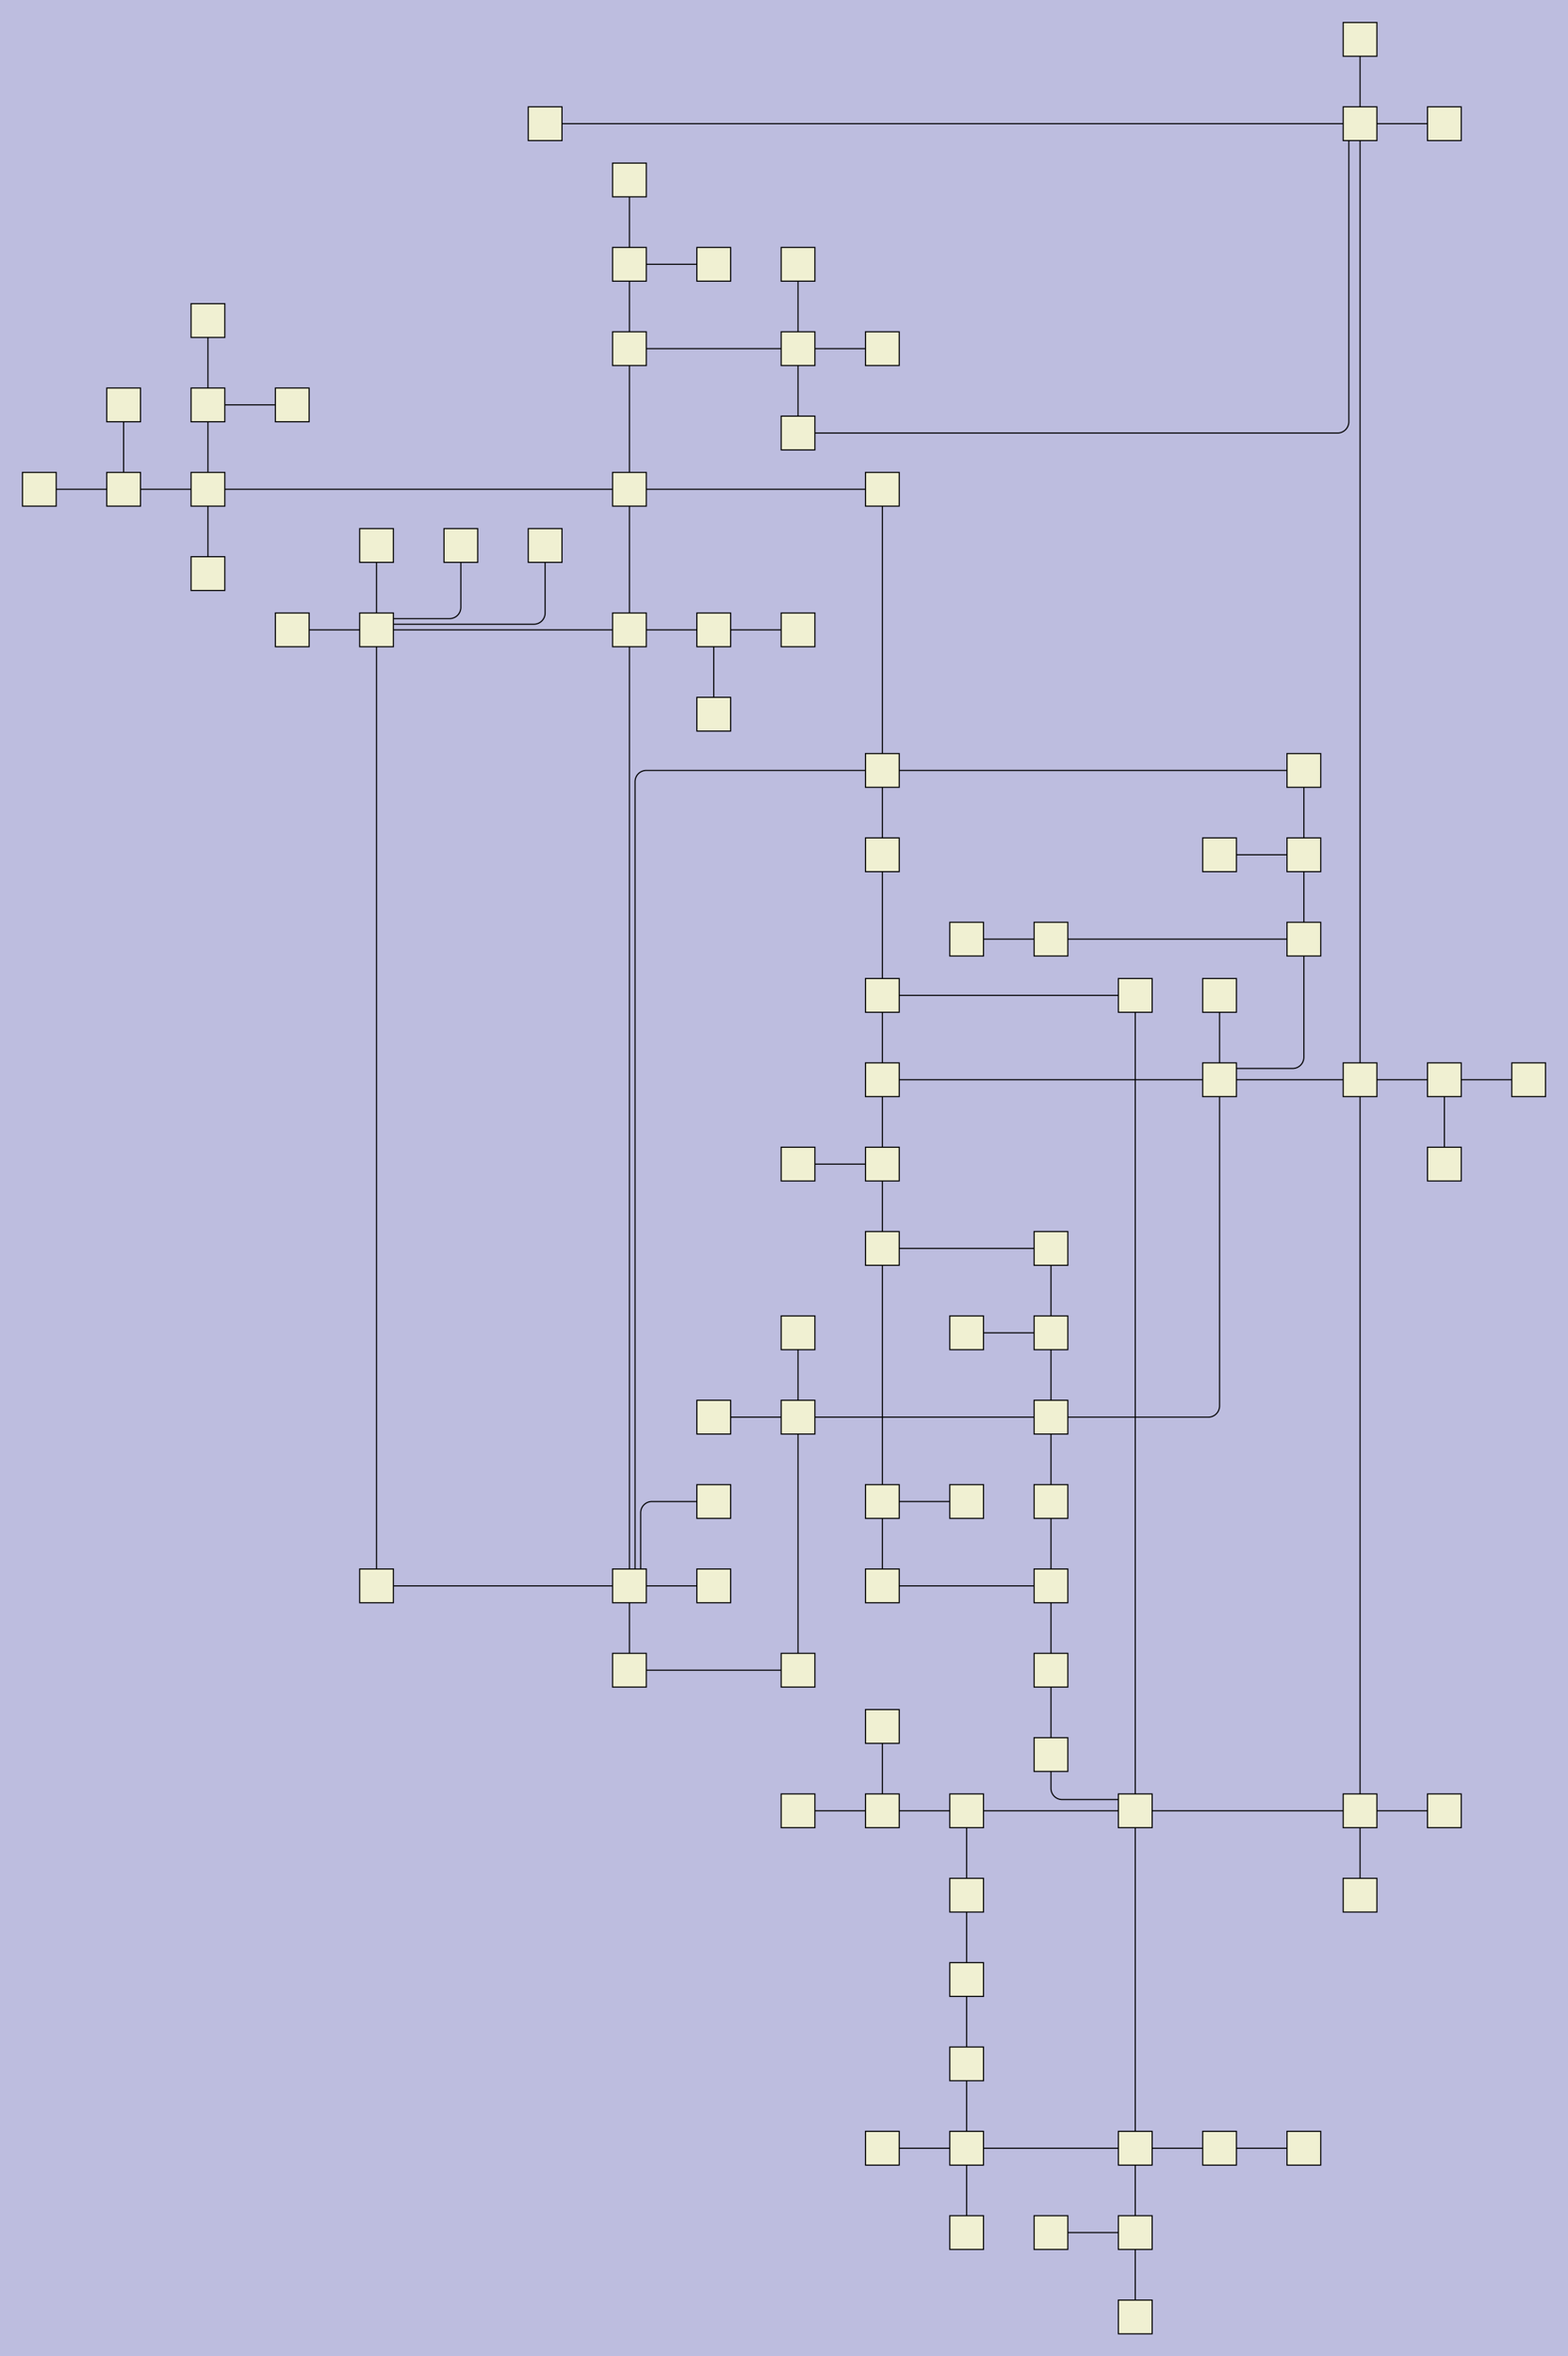 <?xml version="1.0" encoding="UTF-8"?>
<svg id="canvasSVG" xmlns="http://www.w3.org/2000/svg" width="1395.0px" height="2095.0px">
<rect x="0" y="0" width="1395.0" height="2095.0" stroke="none" stroke-width="1" id="" onclick="null" fill="#bdbddf"/>
<g id="outerGroup">
<g transform="translate(20.00,20.00),scale(1.00),translate(15.00,15.00)">
    <path d="M 750.00,1300L 750.00,1375" stroke="black" stroke-width="1" fill="none"/>
    <path d="M 750.00,1300L 825.00,1300" stroke="black" stroke-width="1" fill="none"/>
    <path d="M 675.00,275L 750.00,275" stroke="black" stroke-width="1" fill="none"/>
    <path d="M 675.00,275L 675.00,200" stroke="black" stroke-width="1" fill="none"/>
    <path d="M 525.00,275L 675.00,275" stroke="black" stroke-width="1" fill="none"/>
    <path d="M 525.00,275L 525.00,200" stroke="black" stroke-width="1" fill="none"/>
    <path d="M 750.00,725L 750.00,650" stroke="black" stroke-width="1" fill="none"/>
    <path d="M 750.00,725L 750.00,850" stroke="black" stroke-width="1" fill="none"/>
    <path d="M 900.00,1300L 900.00,1375" stroke="black" stroke-width="1" fill="none"/>
    <path d="M 750.00,650L 750.00,400" stroke="black" stroke-width="1" fill="none"/>
    <path d="M 975.00,1950L 975.00,2025" stroke="black" stroke-width="1" fill="none"/>
    <path d="M 975.00,1950L 900.00,1950" stroke="black" stroke-width="1" fill="none"/>
    <path d="M 750.00,1575L 675.00,1575" stroke="black" stroke-width="1" fill="none"/>
    <path d="M 750.00,1575L 750.00,1500" stroke="black" stroke-width="1" fill="none"/>
    <path d="M 1125.00,800L 900.00,800" stroke="black" stroke-width="1" fill="none"/>
    <path d="M 1125.00,800L 1125.00,725" stroke="black" stroke-width="1" fill="none"/>
    <path d="M 750.00,1075L 750.00,1300" stroke="black" stroke-width="1" fill="none"/>
    <path d="M 975.00,1575L 1175.00,1575" stroke="black" stroke-width="1" fill="none"/>
    <path d="M 1050.00,925L 1050.00,850" stroke="black" stroke-width="1" fill="none"/>
    <path d="M 825.00,1800L 825.00,1725" stroke="black" stroke-width="1" fill="none"/>
    <path d="M 675.00,275L 675.00,350" stroke="black" stroke-width="1" fill="none"/>
    <path d="M 1050.00,1875L 1125.00,1875" stroke="black" stroke-width="1" fill="none"/>
    <path d="M 975.00,850L 975.00,1575" stroke="black" stroke-width="1" fill="none"/>
    <path d="M 825.00,1575L 750.00,1575" stroke="black" stroke-width="1" fill="none"/>
    <path d="M 825.00,1575L 825.00,1650" stroke="black" stroke-width="1" fill="none"/>
    <path d="M 525.00,1375L 600.00,1375" stroke="black" stroke-width="1" fill="none"/>
    <path d="M 150.00,400L 150.00,475" stroke="black" stroke-width="1" fill="none"/>
    <path d="M 150.00,400L 75.00,400" stroke="black" stroke-width="1" fill="none"/>
    <path d="M 150.00,400L 150.00,325" stroke="black" stroke-width="1" fill="none"/>
    <path d="M 750.00,1075L 900.00,1075" stroke="black" stroke-width="1" fill="none"/>
    <path d="M 525.00,525L 300.00,525" stroke="black" stroke-width="1" fill="none"/>
    <path d="M 525.00,525L 600.00,525" stroke="black" stroke-width="1" fill="none"/>
    <path d="M 675.00,1225L 675.00,1450" stroke="black" stroke-width="1" fill="none"/>
    <path d="M 525.00,400L 525.00,275" stroke="black" stroke-width="1" fill="none"/>
    <path d="M 525.00,400L 525.00,525" stroke="black" stroke-width="1" fill="none"/>
    <path d="M 300.00,520 H 440.00 a 10.00,10.00 0 0,0 10.00,-10.00L 450.00,450" stroke="black" stroke-width="1" fill="none"/>
    <path d="M 300.00,515 H 365.00 a 10.00,10.00 0 0,0 10.00,-10.00L 375.00,450" stroke="black" stroke-width="1" fill="none"/>
    <path d="M 300.00,525L 300.00,450" stroke="black" stroke-width="1" fill="none"/>
    <path d="M 300.00,525L 225.00,525" stroke="black" stroke-width="1" fill="none"/>
    <path d="M 975.00,1875L 975.00,1950" stroke="black" stroke-width="1" fill="none"/>
    <path d="M 1125.00,725L 1125.00,650" stroke="black" stroke-width="1" fill="none"/>
    <path d="M 975.00,1575L 975.00,1875" stroke="black" stroke-width="1" fill="none"/>
    <path d="M 975.00,1575L 825.00,1575" stroke="black" stroke-width="1" fill="none"/>
    <path d="M 1175.00,75L 1250.00,75" stroke="black" stroke-width="1" fill="none"/>
    <path d="M 1175.00,75L 1175.00,0" stroke="black" stroke-width="1" fill="none"/>
    <path d="M 1165.00,75 V 340.00 a 10.00,10.00 0 0,1 -10.00,10.00L 675.00,350" stroke="black" stroke-width="1" fill="none"/>
    <path d="M 525.00,525L 525.00,1375" stroke="black" stroke-width="1" fill="none"/>
    <path d="M 535.00,1375 V 1310.00 a 10.00,10.00 0 0,1 10.00,-10.00L 600.00,1300" stroke="black" stroke-width="1" fill="none"/>
    <path d="M 525.00,1375L 525.00,1450" stroke="black" stroke-width="1" fill="none"/>
    <path d="M 525.00,1375L 300.00,1375" stroke="black" stroke-width="1" fill="none"/>
    <path d="M 750.00,1000L 750.00,1075" stroke="black" stroke-width="1" fill="none"/>
    <path d="M 750.00,650 H 540.00 a 10.00,10.00 0 0,0 -10.00,10.00L 530.00,1375" stroke="black" stroke-width="1" fill="none"/>
    <path d="M 750.00,1000L 675.00,1000" stroke="black" stroke-width="1" fill="none"/>
    <path d="M 675.00,1225L 600.00,1225" stroke="black" stroke-width="1" fill="none"/>
    <path d="M 675.00,1225L 675.00,1150" stroke="black" stroke-width="1" fill="none"/>
    <path d="M 825.00,1650L 825.00,1725" stroke="black" stroke-width="1" fill="none"/>
    <path d="M 750.00,400L 525.00,400" stroke="black" stroke-width="1" fill="none"/>
    <path d="M 900.00,1450L 900.00,1375" stroke="black" stroke-width="1" fill="none"/>
    <path d="M 900.00,1225L 900.00,1300" stroke="black" stroke-width="1" fill="none"/>
    <path d="M 900.00,1225L 675.00,1225" stroke="black" stroke-width="1" fill="none"/>
    <path d="M 900.00,1225L 900.00,1150" stroke="black" stroke-width="1" fill="none"/>
    <path d="M 750.00,650L 1125.00,650" stroke="black" stroke-width="1" fill="none"/>
    <path d="M 825.00,1875L 825.00,1950" stroke="black" stroke-width="1" fill="none"/>
    <path d="M 525.00,200L 525.00,125" stroke="black" stroke-width="1" fill="none"/>
    <path d="M 1175.00,925L 1250.00,925" stroke="black" stroke-width="1" fill="none"/>
    <path d="M 1175.00,925L 1175.00,1575" stroke="black" stroke-width="1" fill="none"/>
    <path d="M 1175.00,925L 1175.00,75" stroke="black" stroke-width="1" fill="none"/>
    <path d="M 525.00,400L 150.00,400" stroke="black" stroke-width="1" fill="none"/>
    <path d="M 1175.00,1575L 1175.00,1650" stroke="black" stroke-width="1" fill="none"/>
    <path d="M 1175.00,1575L 1250.00,1575" stroke="black" stroke-width="1" fill="none"/>
    <path d="M 1050.00,925 V 1215.00 a 10.00,10.00 0 0,1 -10.00,10.00L 900.00,1225" stroke="black" stroke-width="1" fill="none"/>
    <path d="M 1050.00,915 H 1115.00 a 10.00,10.00 0 0,0 10.00,-10.00L 1125.00,800" stroke="black" stroke-width="1" fill="none"/>
    <path d="M 1050.00,925L 1175.00,925" stroke="black" stroke-width="1" fill="none"/>
    <path d="M 975.00,1565 H 910.00 a 10.00,10.00 0 0,1 -10.00,-10.00L 900.00,1525" stroke="black" stroke-width="1" fill="none"/>
    <path d="M 750.00,925L 750.00,1000" stroke="black" stroke-width="1" fill="none"/>
    <path d="M 150.00,325L 150.00,250" stroke="black" stroke-width="1" fill="none"/>
    <path d="M 150.00,325L 225.00,325" stroke="black" stroke-width="1" fill="none"/>
    <path d="M 750.00,925L 1050.00,925" stroke="black" stroke-width="1" fill="none"/>
    <path d="M 750.00,850L 975.00,850" stroke="black" stroke-width="1" fill="none"/>
    <path d="M 750.00,850L 750.00,925" stroke="black" stroke-width="1" fill="none"/>
    <path d="M 1125.00,725L 1050.00,725" stroke="black" stroke-width="1" fill="none"/>
    <path d="M 525.00,200L 600.00,200" stroke="black" stroke-width="1" fill="none"/>
    <path d="M 900.00,800L 825.00,800" stroke="black" stroke-width="1" fill="none"/>
    <path d="M 1175.00,75L 450.00,75" stroke="black" stroke-width="1" fill="none"/>
    <path d="M 300.00,525L 300.00,1375" stroke="black" stroke-width="1" fill="none"/>
    <path d="M 1250.00,925L 1325.00,925" stroke="black" stroke-width="1" fill="none"/>
    <path d="M 1250.00,925L 1250.00,1000" stroke="black" stroke-width="1" fill="none"/>
    <path d="M 975.00,1875L 1050.00,1875" stroke="black" stroke-width="1" fill="none"/>
    <path d="M 825.00,1875L 750.00,1875" stroke="black" stroke-width="1" fill="none"/>
    <path d="M 825.00,1875L 825.00,1800" stroke="black" stroke-width="1" fill="none"/>
    <path d="M 975.00,1875L 825.00,1875" stroke="black" stroke-width="1" fill="none"/>
    <path d="M 675.00,1450L 525.00,1450" stroke="black" stroke-width="1" fill="none"/>
    <path d="M 75.00,400L 75.00,325" stroke="black" stroke-width="1" fill="none"/>
    <path d="M 75.00,400L 0.00,400" stroke="black" stroke-width="1" fill="none"/>
    <path d="M 900.00,1525L 900.00,1450" stroke="black" stroke-width="1" fill="none"/>
    <path d="M 900.00,1375L 750.00,1375" stroke="black" stroke-width="1" fill="none"/>
    <path d="M 600.00,525L 600.00,600" stroke="black" stroke-width="1" fill="none"/>
    <path d="M 600.00,525L 675.00,525" stroke="black" stroke-width="1" fill="none"/>
    <path d="M 900.00,1150L 825.00,1150" stroke="black" stroke-width="1" fill="none"/>
    <path d="M 900.00,1150L 900.00,1075" stroke="black" stroke-width="1" fill="none"/>
    <rect x="735.0" y="710.0" width="30.0" height="30.0" stroke="black" stroke-width="1" id="0" onclick="ow3.nodeClick(this)" fill="#f0f0d2"/>

    <rect x="735.0" y="835.0" width="30.0" height="30.0" stroke="black" stroke-width="1" id="1" onclick="ow3.nodeClick(this)" fill="#f0f0d2"/>

    <rect x="735.0" y="635.0" width="30.0" height="30.0" stroke="black" stroke-width="1" id="2" onclick="ow3.nodeClick(this)" fill="#f0f0d2"/>

    <rect x="960.0" y="835.0" width="30.0" height="30.0" stroke="black" stroke-width="1" id="3" onclick="ow3.nodeClick(this)" fill="#f0f0d2"/>

    <rect x="735.0" y="910.0" width="30.0" height="30.0" stroke="black" stroke-width="1" id="4" onclick="ow3.nodeClick(this)" fill="#f0f0d2"/>

    <rect x="735.0" y="385.0" width="30.0" height="30.0" stroke="black" stroke-width="1" id="5" onclick="ow3.nodeClick(this)" fill="#f0f0d2"/>

    <rect x="960.0" y="1560.0" width="30.0" height="30.0" stroke="black" stroke-width="1" id="6" onclick="ow3.nodeClick(this)" fill="#f0f0d2"/>

    <rect x="1035.0" y="910.0" width="30.0" height="30.0" stroke="black" stroke-width="1" id="7" onclick="ow3.nodeClick(this)" fill="#f0f0d2"/>

    <rect x="735.0" y="985.0" width="30.0" height="30.0" stroke="black" stroke-width="1" id="8" onclick="ow3.nodeClick(this)" fill="#f0f0d2"/>

    <rect x="510.0" y="385.0" width="30.0" height="30.0" stroke="black" stroke-width="1" id="9" onclick="ow3.nodeClick(this)" fill="#f0f0d2"/>

    <rect x="960.0" y="1860.0" width="30.0" height="30.0" stroke="black" stroke-width="1" id="10" onclick="ow3.nodeClick(this)" fill="#f0f0d2"/>

    <rect x="885.0" y="1510.0" width="30.0" height="30.0" stroke="black" stroke-width="1" id="11" onclick="ow3.nodeClick(this)" fill="#f0f0d2"/>

    <rect x="810.0" y="1560.0" width="30.0" height="30.0" stroke="black" stroke-width="1" id="12" onclick="ow3.nodeClick(this)" fill="#f0f0d2"/>

    <rect x="1035.0" y="835.0" width="30.0" height="30.0" stroke="black" stroke-width="1" id="13" onclick="ow3.nodeClick(this)" fill="#f0f0d2"/>

    <rect x="1110.0" y="785.0" width="30.0" height="30.0" stroke="black" stroke-width="1" id="14" onclick="ow3.nodeClick(this)" fill="#f0f0d2"/>

    <rect x="1160.0" y="910.0" width="30.0" height="30.0" stroke="black" stroke-width="1" id="15" onclick="ow3.nodeClick(this)" fill="#f0f0d2"/>

    <rect x="885.0" y="1210.0" width="30.0" height="30.0" stroke="black" stroke-width="1" id="16" onclick="ow3.nodeClick(this)" fill="#f0f0d2"/>

    <rect x="735.0" y="1060.0" width="30.0" height="30.0" stroke="black" stroke-width="1" id="17" onclick="ow3.nodeClick(this)" fill="#f0f0d2"/>

    <rect x="660.0" y="985.0" width="30.0" height="30.0" stroke="black" stroke-width="1" id="18" onclick="ow3.nodeClick(this)" fill="#f0f0d2"/>

    <rect x="135.0" y="385.0" width="30.0" height="30.0" stroke="black" stroke-width="1" id="19" onclick="ow3.nodeClick(this)" fill="#f0f0d2"/>

    <rect x="510.0" y="510.0" width="30.0" height="30.0" stroke="black" stroke-width="1" id="20" onclick="ow3.nodeClick(this)" fill="#f0f0d2"/>

    <rect x="510.0" y="260.0" width="30.0" height="30.0" stroke="black" stroke-width="1" id="21" onclick="ow3.nodeClick(this)" fill="#f0f0d2"/>

    <rect x="1035.0" y="1860.0" width="30.0" height="30.0" stroke="black" stroke-width="1" id="22" onclick="ow3.nodeClick(this)" fill="#f0f0d2"/>

    <rect x="960.0" y="1935.0" width="30.0" height="30.0" stroke="black" stroke-width="1" id="23" onclick="ow3.nodeClick(this)" fill="#f0f0d2"/>

    <rect x="810.0" y="1860.0" width="30.0" height="30.0" stroke="black" stroke-width="1" id="24" onclick="ow3.nodeClick(this)" fill="#f0f0d2"/>

    <rect x="885.0" y="1435.0" width="30.0" height="30.0" stroke="black" stroke-width="1" id="25" onclick="ow3.nodeClick(this)" fill="#f0f0d2"/>

    <rect x="735.0" y="1560.0" width="30.0" height="30.0" stroke="black" stroke-width="1" id="26" onclick="ow3.nodeClick(this)" fill="#f0f0d2"/>

    <rect x="810.0" y="1635.0" width="30.0" height="30.0" stroke="black" stroke-width="1" id="27" onclick="ow3.nodeClick(this)" fill="#f0f0d2"/>

    <rect x="885.0" y="785.0" width="30.0" height="30.0" stroke="black" stroke-width="1" id="28" onclick="ow3.nodeClick(this)" fill="#f0f0d2"/>

    <rect x="1110.0" y="710.0" width="30.0" height="30.0" stroke="black" stroke-width="1" id="29" onclick="ow3.nodeClick(this)" fill="#f0f0d2"/>

    <rect x="1160.0" y="1560.0" width="30.0" height="30.0" stroke="black" stroke-width="1" id="30" onclick="ow3.nodeClick(this)" fill="#f0f0d2"/>

    <rect x="1160.0" y="60.0" width="30.0" height="30.0" stroke="black" stroke-width="1" id="31" onclick="ow3.nodeClick(this)" fill="#f0f0d2"/>

    <rect x="1235.0" y="910.0" width="30.0" height="30.0" stroke="black" stroke-width="1" id="32" onclick="ow3.nodeClick(this)" fill="#f0f0d2"/>

    <rect x="885.0" y="1135.0" width="30.0" height="30.0" stroke="black" stroke-width="1" id="33" onclick="ow3.nodeClick(this)" fill="#f0f0d2"/>

    <rect x="660.0" y="1210.0" width="30.0" height="30.0" stroke="black" stroke-width="1" id="34" onclick="ow3.nodeClick(this)" fill="#f0f0d2"/>

    <rect x="885.0" y="1285.0" width="30.0" height="30.0" stroke="black" stroke-width="1" id="35" onclick="ow3.nodeClick(this)" fill="#f0f0d2"/>

    <rect x="735.0" y="1285.0" width="30.0" height="30.0" stroke="black" stroke-width="1" id="36" onclick="ow3.nodeClick(this)" fill="#f0f0d2"/>

    <rect x="135.0" y="460.0" width="30.0" height="30.0" stroke="black" stroke-width="1" id="37" onclick="ow3.nodeClick(this)" fill="#f0f0d2"/>

    <rect x="60.0" y="385.0" width="30.0" height="30.0" stroke="black" stroke-width="1" id="38" onclick="ow3.nodeClick(this)" fill="#f0f0d2"/>

    <rect x="135.0" y="310.0" width="30.0" height="30.0" stroke="black" stroke-width="1" id="39" onclick="ow3.nodeClick(this)" fill="#f0f0d2"/>

    <rect x="510.0" y="1360.0" width="30.0" height="30.0" stroke="black" stroke-width="1" id="40" onclick="ow3.nodeClick(this)" fill="#f0f0d2"/>

    <rect x="585.0" y="510.0" width="30.0" height="30.0" stroke="black" stroke-width="1" id="41" onclick="ow3.nodeClick(this)" fill="#f0f0d2"/>

    <rect x="285.0" y="510.0" width="30.0" height="30.0" stroke="black" stroke-width="1" id="42" onclick="ow3.nodeClick(this)" fill="#f0f0d2"/>

    <rect x="660.0" y="260.0" width="30.0" height="30.0" stroke="black" stroke-width="1" id="43" onclick="ow3.nodeClick(this)" fill="#f0f0d2"/>

    <rect x="510.0" y="185.0" width="30.0" height="30.0" stroke="black" stroke-width="1" id="44" onclick="ow3.nodeClick(this)" fill="#f0f0d2"/>

    <rect x="1110.0" y="1860.0" width="30.0" height="30.0" stroke="black" stroke-width="1" id="45" onclick="ow3.nodeClick(this)" fill="#f0f0d2"/>

    <rect x="960.0" y="2010.0" width="30.0" height="30.0" stroke="black" stroke-width="1" id="46" onclick="ow3.nodeClick(this)" fill="#f0f0d2"/>

    <rect x="885.0" y="1935.0" width="30.0" height="30.0" stroke="black" stroke-width="1" id="47" onclick="ow3.nodeClick(this)" fill="#f0f0d2"/>

    <rect x="810.0" y="1935.0" width="30.0" height="30.0" stroke="black" stroke-width="1" id="48" onclick="ow3.nodeClick(this)" fill="#f0f0d2"/>

    <rect x="810.0" y="1785.0" width="30.0" height="30.0" stroke="black" stroke-width="1" id="49" onclick="ow3.nodeClick(this)" fill="#f0f0d2"/>

    <rect x="735.0" y="1860.0" width="30.0" height="30.0" stroke="black" stroke-width="1" id="50" onclick="ow3.nodeClick(this)" fill="#f0f0d2"/>

    <rect x="885.0" y="1360.0" width="30.0" height="30.0" stroke="black" stroke-width="1" id="51" onclick="ow3.nodeClick(this)" fill="#f0f0d2"/>

    <rect x="660.0" y="1560.0" width="30.0" height="30.0" stroke="black" stroke-width="1" id="52" onclick="ow3.nodeClick(this)" fill="#f0f0d2"/>

    <rect x="735.0" y="1485.0" width="30.0" height="30.0" stroke="black" stroke-width="1" id="53" onclick="ow3.nodeClick(this)" fill="#f0f0d2"/>

    <rect x="810.0" y="1710.0" width="30.0" height="30.0" stroke="black" stroke-width="1" id="54" onclick="ow3.nodeClick(this)" fill="#f0f0d2"/>

    <rect x="810.0" y="785.0" width="30.0" height="30.0" stroke="black" stroke-width="1" id="55" onclick="ow3.nodeClick(this)" fill="#f0f0d2"/>

    <rect x="1035.0" y="710.0" width="30.0" height="30.0" stroke="black" stroke-width="1" id="56" onclick="ow3.nodeClick(this)" fill="#f0f0d2"/>

    <rect x="1110.0" y="635.0" width="30.0" height="30.0" stroke="black" stroke-width="1" id="57" onclick="ow3.nodeClick(this)" fill="#f0f0d2"/>

    <rect x="1235.0" y="1560.0" width="30.0" height="30.0" stroke="black" stroke-width="1" id="58" onclick="ow3.nodeClick(this)" fill="#f0f0d2"/>

    <rect x="1160.0" y="1635.0" width="30.0" height="30.0" stroke="black" stroke-width="1" id="59" onclick="ow3.nodeClick(this)" fill="#f0f0d2"/>

    <rect x="435.0" y="60.0" width="30.0" height="30.0" stroke="black" stroke-width="1" id="60" onclick="ow3.nodeClick(this)" fill="#f0f0d2"/>

    <rect x="660.0" y="335.0" width="30.0" height="30.0" stroke="black" stroke-width="1" id="61" onclick="ow3.nodeClick(this)" fill="#f0f0d2"/>

    <rect x="1160.0" y="-15.0" width="30.0" height="30.0" stroke="black" stroke-width="1" id="62" onclick="ow3.nodeClick(this)" fill="#f0f0d2"/>

    <rect x="1235.0" y="60.0" width="30.0" height="30.0" stroke="black" stroke-width="1" id="63" onclick="ow3.nodeClick(this)" fill="#f0f0d2"/>

    <rect x="1310.0" y="910.0" width="30.0" height="30.0" stroke="black" stroke-width="1" id="64" onclick="ow3.nodeClick(this)" fill="#f0f0d2"/>

    <rect x="1235.0" y="985.0" width="30.0" height="30.0" stroke="black" stroke-width="1" id="65" onclick="ow3.nodeClick(this)" fill="#f0f0d2"/>

    <rect x="885.0" y="1060.0" width="30.0" height="30.0" stroke="black" stroke-width="1" id="66" onclick="ow3.nodeClick(this)" fill="#f0f0d2"/>

    <rect x="810.0" y="1135.0" width="30.0" height="30.0" stroke="black" stroke-width="1" id="67" onclick="ow3.nodeClick(this)" fill="#f0f0d2"/>

    <rect x="585.0" y="1210.0" width="30.0" height="30.0" stroke="black" stroke-width="1" id="68" onclick="ow3.nodeClick(this)" fill="#f0f0d2"/>

    <rect x="660.0" y="1135.0" width="30.0" height="30.0" stroke="black" stroke-width="1" id="69" onclick="ow3.nodeClick(this)" fill="#f0f0d2"/>

    <rect x="660.0" y="1435.0" width="30.0" height="30.0" stroke="black" stroke-width="1" id="70" onclick="ow3.nodeClick(this)" fill="#f0f0d2"/>

    <rect x="735.0" y="1360.0" width="30.0" height="30.0" stroke="black" stroke-width="1" id="71" onclick="ow3.nodeClick(this)" fill="#f0f0d2"/>

    <rect x="810.0" y="1285.0" width="30.0" height="30.0" stroke="black" stroke-width="1" id="72" onclick="ow3.nodeClick(this)" fill="#f0f0d2"/>

    <rect x="-15.0" y="385.0" width="30.0" height="30.0" stroke="black" stroke-width="1" id="73" onclick="ow3.nodeClick(this)" fill="#f0f0d2"/>

    <rect x="60.0" y="310.0" width="30.0" height="30.0" stroke="black" stroke-width="1" id="74" onclick="ow3.nodeClick(this)" fill="#f0f0d2"/>

    <rect x="135.0" y="235.0" width="30.0" height="30.0" stroke="black" stroke-width="1" id="75" onclick="ow3.nodeClick(this)" fill="#f0f0d2"/>

    <rect x="210.0" y="310.0" width="30.0" height="30.0" stroke="black" stroke-width="1" id="76" onclick="ow3.nodeClick(this)" fill="#f0f0d2"/>

    <rect x="585.0" y="1285.0" width="30.0" height="30.0" stroke="black" stroke-width="1" id="77" onclick="ow3.nodeClick(this)" fill="#f0f0d2"/>

    <rect x="510.0" y="1435.0" width="30.0" height="30.0" stroke="black" stroke-width="1" id="78" onclick="ow3.nodeClick(this)" fill="#f0f0d2"/>

    <rect x="285.0" y="1360.0" width="30.0" height="30.0" stroke="black" stroke-width="1" id="79" onclick="ow3.nodeClick(this)" fill="#f0f0d2"/>

    <rect x="585.0" y="1360.0" width="30.0" height="30.0" stroke="black" stroke-width="1" id="80" onclick="ow3.nodeClick(this)" fill="#f0f0d2"/>

    <rect x="660.0" y="510.0" width="30.0" height="30.0" stroke="black" stroke-width="1" id="81" onclick="ow3.nodeClick(this)" fill="#f0f0d2"/>

    <rect x="585.0" y="585.0" width="30.0" height="30.0" stroke="black" stroke-width="1" id="82" onclick="ow3.nodeClick(this)" fill="#f0f0d2"/>

    <rect x="210.0" y="510.0" width="30.0" height="30.0" stroke="black" stroke-width="1" id="83" onclick="ow3.nodeClick(this)" fill="#f0f0d2"/>

    <rect x="285.0" y="435.0" width="30.0" height="30.0" stroke="black" stroke-width="1" id="84" onclick="ow3.nodeClick(this)" fill="#f0f0d2"/>

    <rect x="360.0" y="435.0" width="30.0" height="30.0" stroke="black" stroke-width="1" id="85" onclick="ow3.nodeClick(this)" fill="#f0f0d2"/>

    <rect x="435.0" y="435.0" width="30.0" height="30.0" stroke="black" stroke-width="1" id="86" onclick="ow3.nodeClick(this)" fill="#f0f0d2"/>

    <rect x="660.0" y="185.0" width="30.0" height="30.0" stroke="black" stroke-width="1" id="87" onclick="ow3.nodeClick(this)" fill="#f0f0d2"/>

    <rect x="735.0" y="260.0" width="30.0" height="30.0" stroke="black" stroke-width="1" id="88" onclick="ow3.nodeClick(this)" fill="#f0f0d2"/>

    <rect x="510.0" y="110.0" width="30.0" height="30.0" stroke="black" stroke-width="1" id="89" onclick="ow3.nodeClick(this)" fill="#f0f0d2"/>

    <rect x="585.0" y="185.0" width="30.0" height="30.0" stroke="black" stroke-width="1" id="90" onclick="ow3.nodeClick(this)" fill="#f0f0d2"/>

</g>
</g>
</svg>
